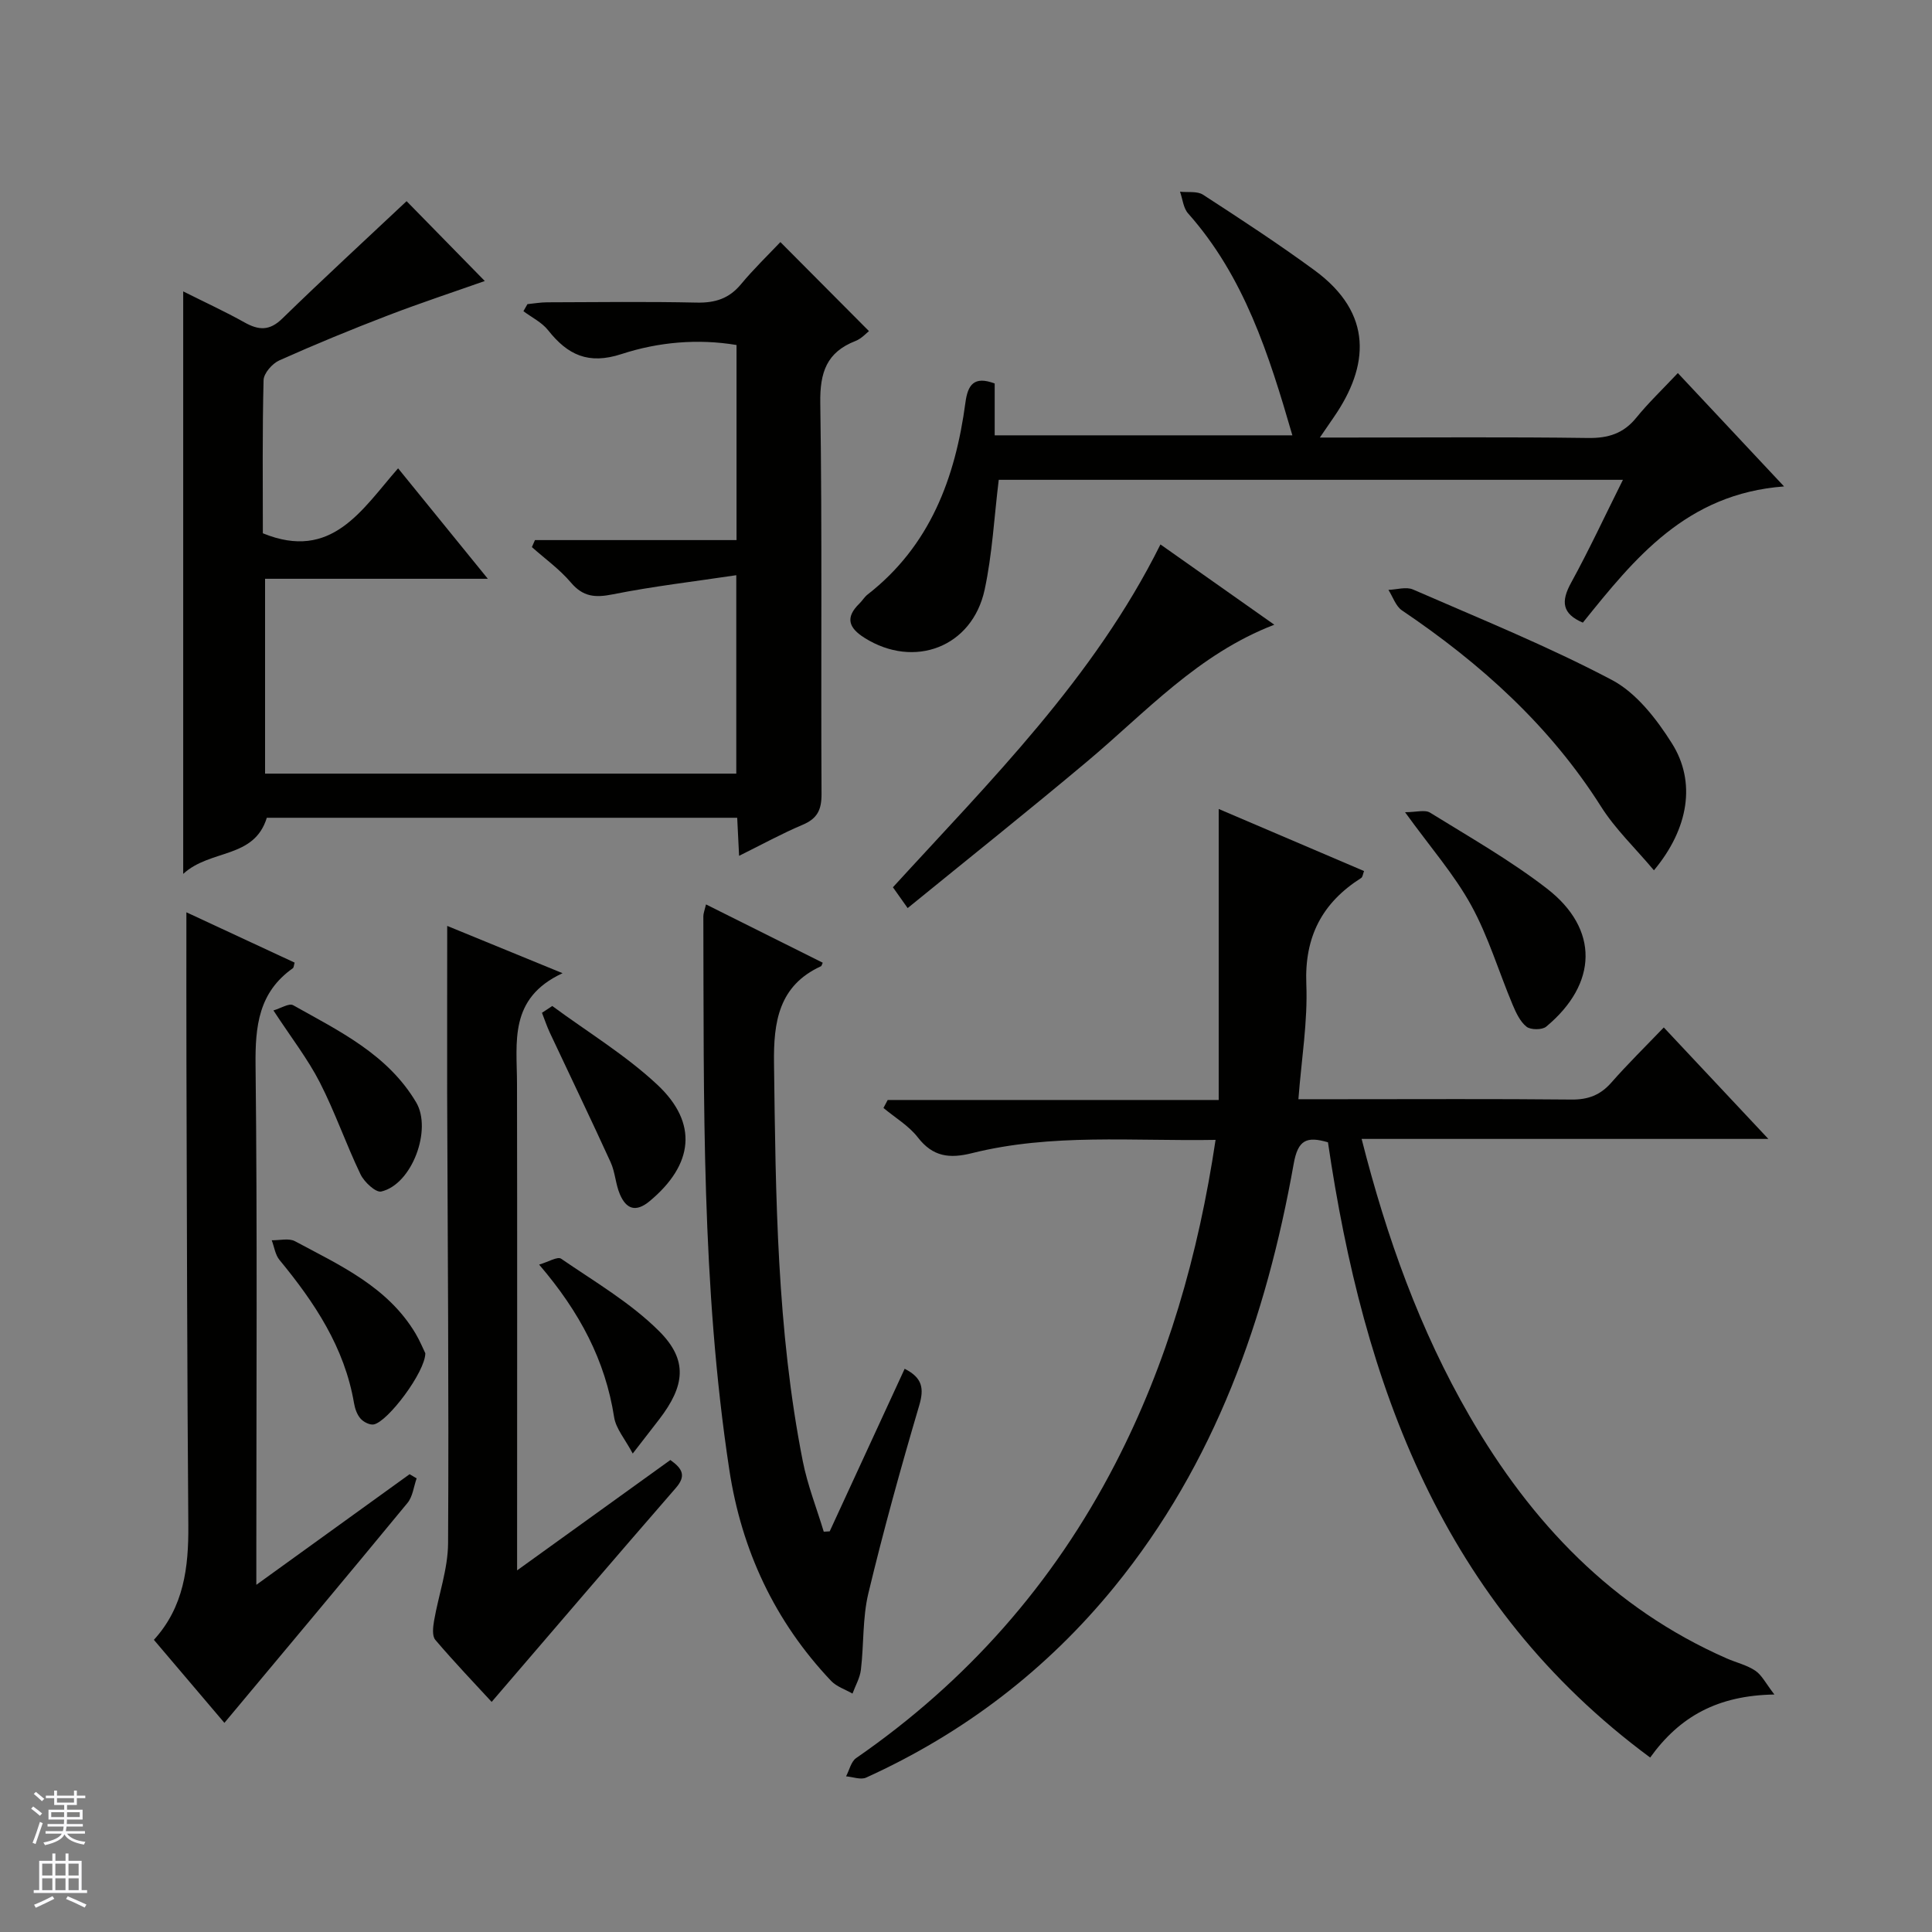 <svg enable-background="new 0 0 400 400" viewBox="0 0 400 400" xmlns="http://www.w3.org/2000/svg"><rect x="0" y="0" width="400" height="400" fill="#808080" stroke="none"/><g fill="#010100"><path d="m251.67 236c-17.08.3-33.93-1.38-50.44 2.75-4.65 1.16-8.09.76-11.2-3.26-1.87-2.42-4.72-4.09-7.12-6.1.29-.55.59-1.1.88-1.65h68.53c0-20.27 0-39.8 0-60.25 10.85 4.63 20.43 8.73 30.09 12.85-.23.58-.27 1.23-.6 1.44-8.07 5.13-11.75 12.15-11.35 21.98.31 7.71-1 15.48-1.64 23.82h9.03c15.83 0 31.66-.09 47.49.07 3.47.04 5.99-.92 8.27-3.51 3.38-3.85 7.05-7.45 10.86-11.42 7.28 7.76 14.07 15 21.65 23.08-28.6 0-56.12 0-84.21 0 5.21 20.51 12.07 39.62 22.36 57.4 12.74 22 29.53 39.74 53.21 50.15 1.98.87 4.18 1.37 5.94 2.55 1.35.91 2.16 2.62 3.95 4.93-11.68.19-19.57 4.49-25.72 13.05-43.1-31.85-59.36-77.34-66.71-127.38-4.4-1.29-6.21-.52-7.09 4.43-5.7 31.98-16.28 62.01-37.13 87.61-14.02 17.2-31.21 30.32-51.39 39.49-1.12.51-2.76-.14-4.16-.26.68-1.29 1.03-3.05 2.09-3.78 22.92-15.84 40.8-36.1 53.59-60.83 10.86-20.98 17.26-43.36 20.82-67.16z"/><path d="m153.02 177.19c-.15-2.99-.26-5.28-.39-7.88-32.61 0-65.02 0-97.39 0-2.63 8.55-11.67 6.44-17.31 11.62 0-40.79 0-80.22 0-120.6 4.56 2.29 8.71 4.19 12.67 6.41 2.93 1.64 5.17 1.82 7.83-.77 8.54-8.32 17.33-16.4 25.75-24.32 4.99 5.09 10.63 10.85 16.19 16.53-6.11 2.16-13.12 4.47-20.01 7.11-7.59 2.91-15.12 6.01-22.54 9.33-1.45.65-3.21 2.66-3.25 4.08-.27 10.64-.15 21.29-.15 31.71 14.28 5.84 20.5-4.89 28-13.45 6.19 7.62 12.1 14.89 18.58 22.87-15.86 0-30.77 0-46.12 0v40.34h97.56c0-13.24 0-26.43 0-41.08-8.72 1.31-17.21 2.29-25.56 3.96-3.65.73-6.15.54-8.68-2.44-2.33-2.75-5.36-4.92-8.08-7.34.21-.48.43-.96.64-1.45h41.73c0-13.84 0-26.91 0-40.39-8-1.34-16.17-.62-23.8 1.87-6.88 2.25-11.17.18-15.22-4.94-1.29-1.63-3.38-2.64-5.1-3.93.28-.49.55-.97.83-1.46 1.36-.13 2.72-.38 4.08-.38 10.33-.03 20.66-.17 30.98.06 3.8.08 6.69-.83 9.15-3.8 2.65-3.19 5.66-6.09 8.16-8.73 6.31 6.34 12.23 12.29 18.34 18.43-.5.38-1.52 1.55-2.8 2.05-5.96 2.33-7.37 6.48-7.28 12.79.41 26.98.11 53.97.26 80.96.02 3.31-.86 5.13-3.93 6.42-4.26 1.8-8.33 4.04-13.14 6.42z"/><path d="m267.57 90.13c-4.86-16.76-9.96-32.86-21.59-45.95-.99-1.11-1.13-2.98-1.67-4.49 1.61.18 3.55-.16 4.76.62 7.8 5.06 15.6 10.16 23.09 15.65 12.24 8.98 11.28 19.87 3.98 30.43-.74 1.07-1.48 2.15-2.88 4.2h6.03c16.49 0 32.99-.14 49.48.09 4.18.06 7.34-.91 10-4.19 2.51-3.09 5.42-5.86 8.61-9.25 7.25 7.74 14.08 15.03 21.99 23.47-20.24 1.52-30.94 14.88-41.66 28.2-4.34-1.85-4.54-4.41-2.44-8.24 3.74-6.82 7.02-13.88 10.74-21.33-43.49 0-86.47 0-129.23 0-.95 7.71-1.33 15.36-2.92 22.75-2.57 11.91-14.6 16.44-24.87 9.97-3.3-2.07-4.03-4.22-1.06-7.1.6-.58 1.03-1.35 1.67-1.85 12.97-10.09 18.19-24.15 20.28-39.76.49-3.65 1.75-5.58 6.06-3.95v10.73z"/><path d="m46.46 356.7c-4.31-5.07-9.36-11.01-14.6-17.19 6.21-6.8 7.2-15.01 7.13-23.71-.25-31.8-.29-63.6-.39-95.4-.03-10.29-.01-20.58-.01-31.52 7.36 3.42 14.89 6.93 22.41 10.42-.17.57-.17 1.03-.38 1.17-7.05 4.98-7.8 11.96-7.71 20.04.38 33.63.16 67.27.16 100.91v6.7c11.04-7.97 21.39-15.44 31.73-22.9.49.29.97.57 1.46.86-.61 1.71-.8 3.75-1.88 5.07-12.54 15.23-25.22 30.34-37.92 45.55z"/><path d="m187.3 283.39c3.7 1.88 4.05 4.08 3.01 7.61-3.8 12.87-7.39 25.82-10.52 38.86-1.23 5.11-.92 10.57-1.55 15.85-.2 1.69-1.14 3.29-1.74 4.93-1.49-.86-3.28-1.43-4.42-2.62-11.68-12.32-18.56-27.08-21.09-43.76-5.78-37.98-5.25-76.29-5.37-114.55 0-.61.26-1.23.55-2.46 8.26 4.12 16.22 8.1 24.17 12.07-.21.44-.24.68-.36.73-8.78 4.01-9.84 11.59-9.73 20.06.35 27.6.58 55.2 5.96 82.42.98 4.95 2.87 9.73 4.34 14.59.41-.02.82-.05 1.23-.07 5.14-11.15 10.27-22.28 15.52-33.66z"/><path d="m92.59 191.7c7.37 3.02 14.94 6.13 23.88 9.79-11.2 5.19-9.44 14.29-9.43 22.88.06 31.48.02 62.95.02 94.43v6.33c11.16-8.04 21.47-15.46 31.73-22.85 2.54 1.8 3.31 3.29 1.13 5.79-12.74 14.65-25.35 29.42-38.13 44.29-3.47-3.77-7.7-8.19-11.66-12.84-.7-.82-.48-2.67-.26-3.96.93-5.37 2.87-10.71 2.9-16.07.18-30.97-.09-61.95-.19-92.92-.02-11.44.01-22.88.01-34.87z"/><path d="m187.92 188.01c-1.41-1.99-2.16-3.06-3.05-4.31 20.23-22.14 41.59-43.26 55.39-70.98 7.8 5.5 15.46 10.9 23.57 16.62-15.83 6.09-26.58 18.11-38.72 28.29-12.1 10.16-24.45 20-37.19 30.38z"/><path d="m342.43 180.19c-3.9-4.64-8-8.53-10.93-13.16-10.62-16.79-24.95-29.66-41.23-40.65-1.3-.88-1.89-2.81-2.81-4.25 1.71-.06 3.68-.7 5.09-.08 13.82 6.03 27.85 11.7 41.16 18.72 5.08 2.68 9.26 8.08 12.44 13.13 5.04 7.98 3.5 17.63-3.72 26.29z"/><path d="m290.9 168.16c2.3 0 4.12-.57 5.18.09 8.17 5.06 16.6 9.85 24.18 15.71 10.86 8.38 10.56 19.71-.14 28.6-.85.7-3.21.69-4.07.01-1.33-1.06-2.18-2.9-2.88-4.56-2.88-6.86-5.02-14.11-8.58-20.58-3.48-6.34-8.37-11.91-13.69-19.27z"/><path d="m114.34 208.28c7.29 5.38 15.16 10.14 21.74 16.29 8.54 7.98 7.48 16.57-1.56 24.1-2.9 2.42-4.88 1.64-6.18-1.41-.9-2.1-.97-4.57-1.92-6.64-4.1-8.99-8.4-17.89-12.59-26.83-.62-1.33-1.08-2.73-1.62-4.1.71-.48 1.42-.94 2.13-1.41z"/><path d="m88.06 280.18c-.03 3.89-7.72 14.12-10.66 14.73-.83.17-2.14-.5-2.76-1.21-.72-.82-1.15-2.06-1.34-3.17-1.96-11.56-8.18-20.87-15.44-29.68-.88-1.07-1.08-2.7-1.6-4.07 1.62.04 3.53-.48 4.81.2 9.35 5.01 19.2 9.44 24.97 19.12.9 1.52 1.58 3.19 2.02 4.08z"/><path d="m56.61 209.2c1.49-.43 3.24-1.56 4.08-1.08 9.53 5.35 19.56 10.15 25.47 20.11 3.34 5.63-.86 17-7.23 18.46-1.13.26-3.52-1.96-4.28-3.54-3.01-6.26-5.28-12.89-8.44-19.06-2.48-4.84-5.89-9.22-9.6-14.89z"/><path d="m131 300.94c-1.59-3-3.48-5.14-3.85-7.52-1.83-11.71-7.06-21.71-15.53-31.6 1.91-.55 3.81-1.73 4.55-1.22 6.94 4.77 14.39 9.11 20.29 15 6.05 6.03 5.32 11.35.03 18.25-1.51 1.96-3.04 3.92-5.49 7.09z"/></g><path d="m6.45 374.46.42-.45c.65.47 1.27.95 1.85 1.44l-.45.49c-.66-.56-1.26-1.06-1.83-1.48m.93 7.33-.63-.26c.55-1.36 1.05-2.8 1.52-4.33.19.1.38.19.59.27-.46 1.29-.95 2.73-1.48 4.32m-.38-10.38.44-.42c.43.34 1.01.82 1.74 1.44l-.49.49c-.53-.51-1.09-1.01-1.69-1.51m2.5.35h1.72v-1.04h.59v1.04h3.52v-1.04h.59v1.04h1.75v.53h-1.75v1.42h-2.03v.97h3.22v2.03h-3.24c0 .35-.01.66-.03.93h3.32v.53h-3.37c-.03.27-.08.58-.15.94h3.96v.53h-3.71c.67.92 1.93 1.48 3.79 1.68-.13.24-.23.44-.29.59-2.13-.38-3.48-1.08-4.04-2.12-.43.97-1.77 1.72-4.03 2.23-.09-.19-.2-.37-.33-.55 2.1-.42 3.37-1.03 3.81-1.83h-3.36v-.53h3.58c.08-.29.13-.61.16-.94h-3.33v-.53h3.39c.02-.27.04-.58.04-.93h-3.23v-2.03h3.25v-.97h-2.07v-1.42h-1.73zm1.12 3.44v1h2.65c.01-.3.02-.44.01-.4v-.25-.35zm1.19-2h3.52v-.91h-3.52zm4.71 2h-2.63v.59c0 .15-.01.28-.01.4h2.64z" fill="#fafafc"/><path d="m13.55 383.74h.63v1.52h2.72v6.07h1.13v.6h-11.05v-.6h1.13v-6.07h2.73v-1.52h.63v1.52h2.1v-1.52zm-2.68 8.83.38.56c-1.24.63-2.53 1.25-3.85 1.85-.1-.21-.21-.42-.34-.63 1.36-.55 2.63-1.15 3.81-1.78m-2.13-4.27h2.1v-2.45h-2.1zm0 3.04h2.1v-2.46h-2.1zm2.72-3.04h2.1v-2.45h-2.1zm0 3.04h2.1v-2.46h-2.1zm6.07 3.6c-1.41-.71-2.7-1.3-3.86-1.78l.35-.56c1.45.62 2.75 1.19 3.88 1.72zm-1.25-9.09h-2.1v2.45h2.1zm-2.09 5.49h2.1v-2.46h-2.1z" fill="#fafafc"/></svg>